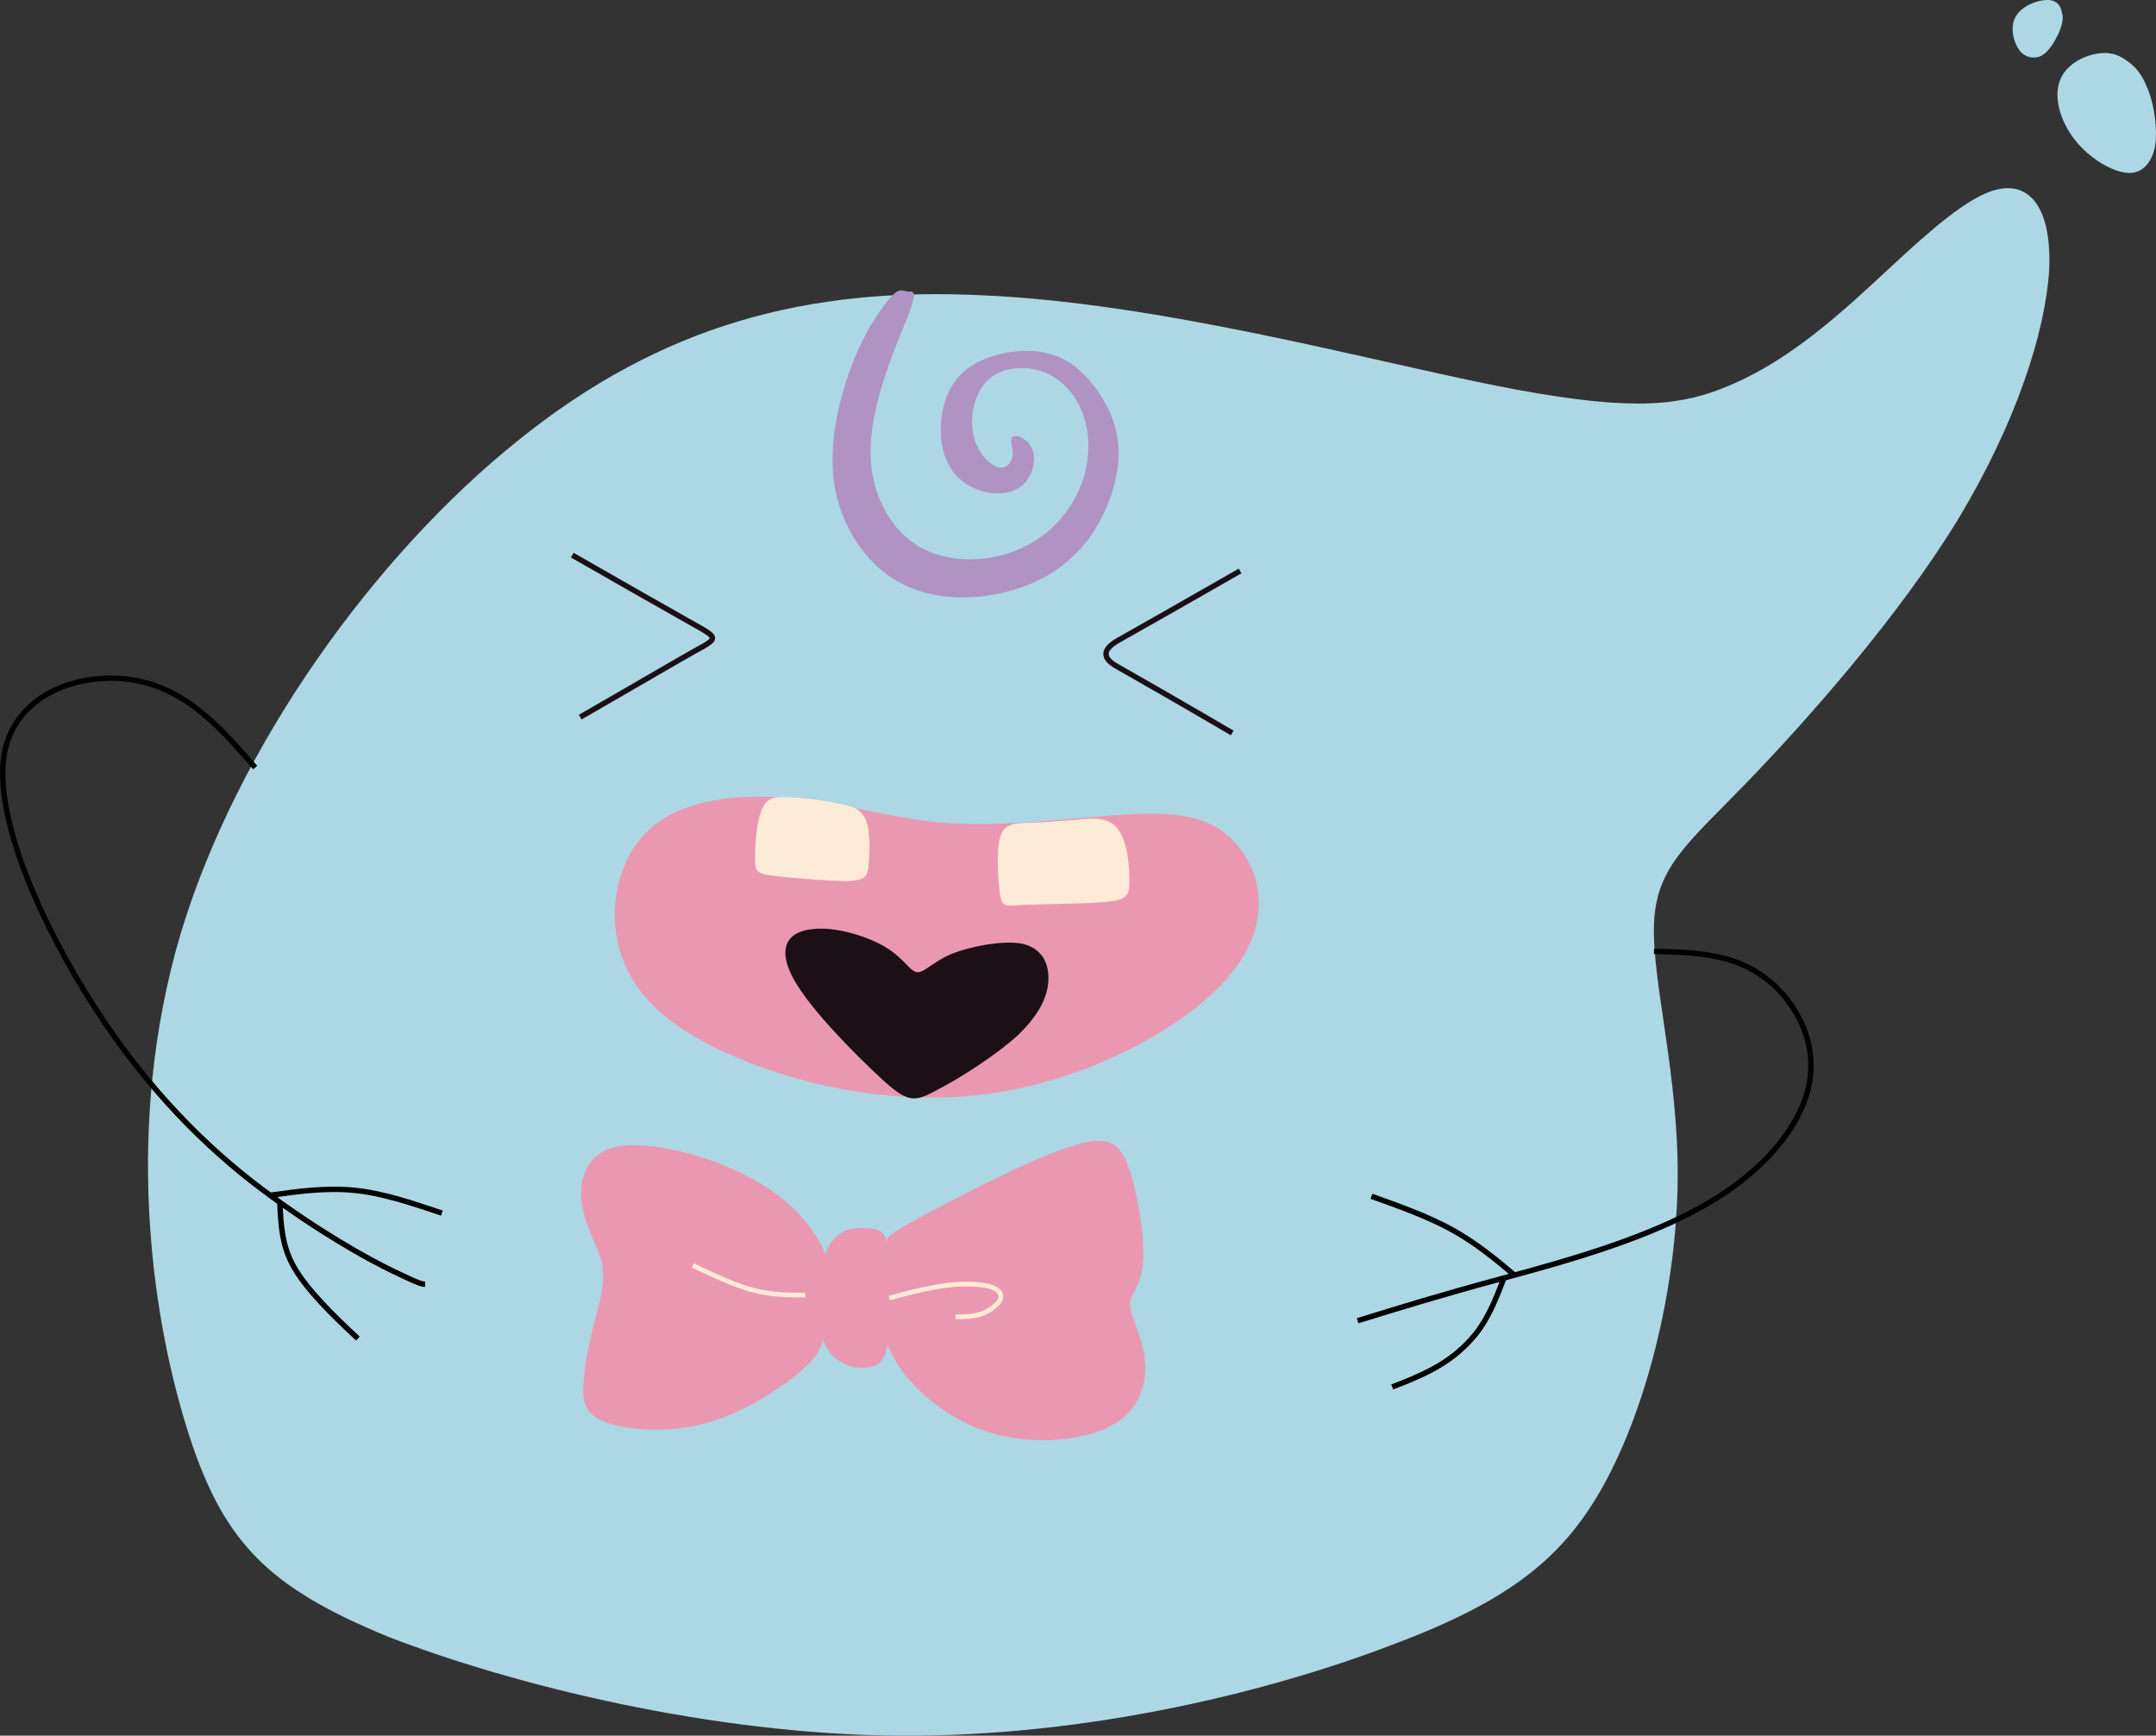 <?xml version="1.0" encoding="UTF-8"?>
<svg id="Layer_2" data-name="Layer 2" xmlns="http://www.w3.org/2000/svg" viewBox="0 0 919.38 740.15">
  <rect x="0" y="0" width="919.38" height="740.15" fill="#333333" stroke="none"/>
  <defs>
    <style>
      .cls-1, .cls-2, .cls-3, .cls-4 {
        fill: none;
      }

      .cls-1, .cls-5, .cls-6, .cls-7, .cls-8, .cls-9 {
        stroke-width: 0px;
      }

      .cls-2 {
        stroke: #1c0f16;
      }

      .cls-2, .cls-3 {
        stroke-width: 2.3px;
      }

      .cls-2, .cls-3, .cls-4 {
        stroke-miterlimit: 2.61;
      }

      .cls-3 {
        stroke: #010101;
      }

      .cls-5 {
        fill: #1c0f16;
      }

      .cls-5, .cls-6, .cls-7, .cls-8, .cls-9 {
        fill-rule: evenodd;
      }

      .cls-6 {
        fill: #add7e5;
      }

      .cls-7 {
        fill: #b092c3;
      }

      .cls-8 {
        fill: #ea98b1;
      }

      .cls-9 {
        fill: #fdebd8;
      }

      .cls-4 {
        stroke: #fdebd8;
        stroke-width: 2px;
      }
    </style>
  </defs>
  <g id="Layer_1-2" data-name="Layer 1">
    <g id="Layer_1-3" data-name="Layer 1">
      <g>
        <path class="cls-6" d="m79.33,607.87c-15.17-49.29-26.12-128.48-2.53-208.94,24.01-80.46,82.99-162.18,144.07-211.05,61.08-49.29,123.43-65.72,198.83-61.92,74.98,3.37,162.6,27.38,217.37,38.33,54.76,10.95,76.67,9.27,96.47,1.69,19.8-7.58,37.49-20.22,57.71-38.33,20.22-18.11,42.55-41.28,58.55-46.34,16.01-5.06,25.28,8,24.01,34.12-1.68,26.12-13.9,64.87-39.18,106.58-25.28,41.28-64.03,85.09-89.73,111.63-25.7,26.54-38.76,36.23-39.6,60.66-.84,24.43,10.53,64.03,10.11,108.68-.42,44.65-12.22,93.52-29.91,127.22-17.69,33.7-41.28,52.24-91.83,71.19-50.55,19.38-128.06,39.18-209.36,38.76-81.3-.42-166.4-21.91-218.63-42.13-52.24-21.48-71.19-40.86-86.36-90.15Z"/>
        <path class="cls-6" d="m892.77,23.17c-5.48,1.26-12.64,5.06-14.74,12.22-2.11,7.16.84,17.27,7.58,25.28,6.74,8,16.85,13.48,23.17,13.06,6.32-.42,10.11-6.74,10.53-14.32.42-7.58-1.26-17.27-4.21-23.17-2.53-6.32-6.32-9.27-9.69-11.37-3.37-2.11-7.16-2.95-12.64-1.69Z"/>
        <path class="cls-6" d="m872.97,0c-4.21,0-10.95,2.53-13.48,7.16-2.53,4.63-.84,10.95,1.68,14.32,2.53,3.37,6.74,3.79,9.69,2.11,3.37-2.11,5.48-6.32,7.16-9.69,1.26-3.37,2.11-5.9,1.26-8.43-.42-2.95-2.11-5.48-6.32-5.48Z"/>
      </g>
      <path class="cls-7" d="m386.85,135.64c-4.63,11.37-14.74,34.54-15.59,54.34-.84,19.8,8.43,37.07,22.75,44.23,14.32,7.16,34.12,5.06,47.6-3.79,13.48-8.43,21.48-23.17,22.33-36.65,1.26-13.48-4.21-25.7-13.06-32.02-8.85-6.32-21.06-6.32-28.22-.84-7.16,5.48-9.27,16.43-7.58,24.43,1.68,8,6.74,12.64,10.53,13.9,3.79.84,5.9-2.11,6.32-5.48,0-3.37-1.68-6.74,0-7.58,1.68-.84,6.74.84,8.43,5.9,1.68,5.06-.42,13.06-6.74,16.43-5.9,3.37-16.01,2.11-22.75-2.95-6.74-5.06-9.69-13.06-9.69-22.33s2.95-19.38,10.95-25.7c8-6.32,21.06-8.85,30.75-7.58,9.69,1.26,16.43,5.9,22.33,13.06,5.9,7.16,11.37,16.85,11.8,28.65.42,12.22-4.63,26.96-12.64,37.91-8.43,11.37-20.22,18.96-34.96,22.75-14.74,3.79-32.02,3.79-46.34-4.21-14.32-8-24.85-24.43-27.38-42.13-2.53-17.69,2.53-37.49,8-51.39,5.48-13.9,11.37-21.91,14.74-26.12,3.37-4.21,4.63-4.63,5.9-4.63s2.95.84,4.21.42c1.26.84,2.53,0-1.69,11.37Z"/>
      <path class="cls-1" d="m79.33,607.87c-15.17-49.29-26.12-128.48-2.53-208.94,24.01-80.46,82.99-162.18,144.07-211.05,61.08-49.29,123.43-65.72,198.83-61.92,74.98,3.37,162.6,27.38,217.37,38.33,54.76,10.95,76.67,9.27,96.47,1.69,19.8-7.58,37.49-20.22,57.71-38.33,20.22-18.11,42.55-41.28,58.55-46.34,16.01-5.06,25.28,8,24.01,34.12-1.68,26.12-13.9,64.87-39.18,106.58-25.28,41.28-64.03,85.09-89.73,111.63-25.7,26.54-38.76,36.23-39.6,60.66-.84,24.43,10.53,64.03,10.11,108.68-.42,44.65-12.22,93.52-29.91,127.22-17.69,33.7-41.28,52.24-91.83,71.19-50.55,19.38-128.06,39.18-209.36,38.76-81.3-.42-166.4-21.91-218.63-42.13-52.24-21.48-71.19-40.86-86.36-90.15Z"/>
      <path class="cls-8" d="m263.84,403.56c-4.63-18.11.42-39.18,14.32-50.97,13.9-11.8,37.07-14.32,58.98-12.22,21.91,2.11,42.55,8.43,65.29,10.53,22.75,1.68,47.6-1.26,69.09-2.95,21.48-1.68,40.02-2.53,52.66,8.85,12.64,11.37,19.8,34.12,1.68,57.29-18.11,23.17-61.08,46.34-103.63,52.24-42.55,5.9-84.67-4.63-112.47-17.27-27.8-12.64-41.28-27.38-45.92-45.5Z"/>
      <path class="cls-5" d="m375.89,460.01c-10.95-10.11-30.33-29.49-37.49-42.55-7.16-13.06-2.53-19.8,6.74-21.06,9.27-1.68,22.75,2.11,31.17,6.74,8.43,4.63,11.37,10.53,14.32,11.37s6.32-3.79,14.74-7.58c8.43-3.37,21.48-5.9,29.91-4.63,8.43,1.68,11.8,7.58,11.8,14.74s-3.37,15.17-13.06,24.43c-9.69,8.85-25.7,18.96-34.96,23.59-9.27,5.06-12.22,5.06-23.17-5.06Z"/>
      <path class="cls-1" d="m263.84,403.56c-4.63-18.11.42-39.18,14.32-50.97,13.9-11.8,37.07-14.32,58.98-12.22,21.91,2.11,42.55,8.43,65.29,10.53,22.75,1.68,47.6-1.26,69.09-2.95,21.48-1.68,40.02-2.53,52.66,8.85,12.64,11.37,19.8,34.12,1.68,57.29-18.11,23.17-61.08,46.34-103.63,52.24-42.55,5.9-84.67-4.63-112.47-17.27-27.8-12.64-41.28-27.38-45.92-45.5Z"/>
      <path class="cls-2" d="m244.04,236.74c20.64,11.8,41.28,23.59,51.81,29.49s10.53,5.9.42,11.37c-9.69,5.48-29.07,16.85-48.87,28.22"/>
      <path class="cls-2" d="m528.81,243.48c-20.64,11.8-41.28,23.59-51.81,29.49q-10.53,5.9-.42,11.37c9.69,5.48,29.49,16.85,48.87,28.22"/>
      <g>
        <path class="cls-8" d="m395.69,517.3c15.17-8,43.39-22.75,60.24-28.22,16.43-5.48,21.48-2.11,25.28,8.43,3.79,10.53,6.74,28.22,6.32,39.18-.42,10.53-4.63,14.32-5.48,18.11-.84,3.79,1.68,8,3.37,13.48,2.11,5.48,3.79,12.64,2.53,20.22-1.26,7.58-5.48,16.01-17.27,21.06-12.22,5.06-32.44,6.74-50.13.84-17.69-5.9-33.28-19.38-40.02-32.44-6.74-13.06-5.06-25.28-4.21-33.7.84-8.43.84-12.22,1.69-15.17.84-2.53,2.95-3.79,17.69-11.8Z"/>
        <path class="cls-8" d="m350.2,540.47c1.69-7.58,4.63-12.64,9.27-15.17,4.63-2.53,11.37-1.68,14.74-.84,3.37,1.26,3.79,2.95,4.21,11.8.42,8.85,1.26,25.28.42,34.54-.84,9.27-3.79,11.37-8,12.22s-9.27,0-13.48-2.95c-4.21-2.95-7.16-8.43-8.43-15.59-1.26-7.16-.84-16.85,1.26-24.01Z"/>
        <path class="cls-8" d="m348.93,528.67c-4.63-8-13.9-18.96-30.75-27.38-16.85-8.85-41.7-15.17-55.61-12.22-13.48,2.95-16.01,15.59-14.32,25.28,1.69,9.69,6.74,16.85,8.43,24.43,1.69,7.58-.84,16.01-3.37,25.7-2.53,9.69-4.63,21.06-4.63,28.65s3.37,11.8,12.64,14.32c9.27,2.53,25.28,3.79,42.13-1.26,16.43-5.06,33.7-16.85,41.7-24.85,7.58-8,5.9-12.64,5.9-17.69s1.69-10.95,2.53-16.43c.42-5.48,0-10.53-4.63-18.54Z"/>
      </g>
      <g>
        <path class="cls-9" d="m324.5,346.27c-2.11,5.48-2.53,15.17-2.53,20.64,0,5.06,1.26,5.9,9.27,6.74,8,.84,22.75,2.11,30.33,2.11,7.58-.42,8.43-2.11,8.85-7.16.42-5.48.84-14.32-1.26-18.96-2.11-5.06-5.9-5.9-12.64-7.16-6.32-1.26-15.17-2.53-21.06-2.53-5.9-.42-9.27.84-10.95,6.32Z"/>
        <path class="cls-9" d="m426.44,357.22c-1.68,5.9-.84,18.11,0,24.01.84,5.9,2.11,5.06,10.95,4.63,8.85-.42,25.28-.42,34.12-1.26,8.85-.84,10.11-2.53,10.11-8.85s-.84-17.27-5.06-22.33c-3.79-5.06-10.53-4.63-18.11-3.79-7.16.42-15.17,1.26-21.48,1.26-5.06.42-8.85.42-10.53,6.32Z"/>
        <path class="cls-4" d="m379.26,553.53c10.53-2.95,21.06-5.48,29.91-5.9,8.85-.42,15.59.84,17.27,3.79,1.69,2.95-2.53,6.32-6.74,8.43-4.21,1.68-8.43,1.68-12.22,1.68"/>
        <path class="cls-4" d="m343.46,552.26c-7.16,0-14.32,0-22.33-2.11-8-2.11-16.85-6.32-25.7-10.53"/>
      </g>
      <g>
        <path class="cls-3" d="m108.82,327.31c-14.32-16.43-28.65-32.86-50.55-37.07-21.91-4.21-51.39,4.21-56.45,31.17-4.63,26.96,15.59,72.46,38.33,107.84,22.75,35.39,48.02,60.24,71.61,77.93,23.59,17.69,44.65,29.49,56.03,34.96,11.37,5.48,12.22,5.48,13.48,5.48"/>
        <path class="cls-3" d="m115.14,509.72c11.8-1.68,24.01-3.37,36.23-2.11,12.22,1.26,24.43,5.48,37.07,9.69"/>
        <path class="cls-3" d="m119.35,513.09c.42,9.27.84,18.54,6.32,27.8,5.48,9.27,16.01,19.8,26.96,29.91"/>
      </g>
      <g>
        <path class="cls-3" d="m705.31,405.67c16.01.42,32.02.84,45.07,9.69,13.48,8.85,24.01,26.12,21.48,44.65-2.53,18.54-18.54,38.76-44.23,53.5-25.28,14.74-60.24,24.43-86.78,31.59-26.54,7.16-44.23,12.64-61.92,18.11"/>
        <path class="cls-3" d="m645.92,543.84c-8.43-7.16-17.27-14.32-27.38-19.8-10.11-5.48-21.91-9.69-33.7-13.9"/>
        <path class="cls-3" d="m641.28,545.1c-3.37,8.85-6.74,17.27-12.22,24.01-5.48,6.74-11.8,11.37-18.11,14.74-6.32,3.37-11.8,5.48-17.27,7.58"/>
      </g>
    </g>
  </g>
</svg>
